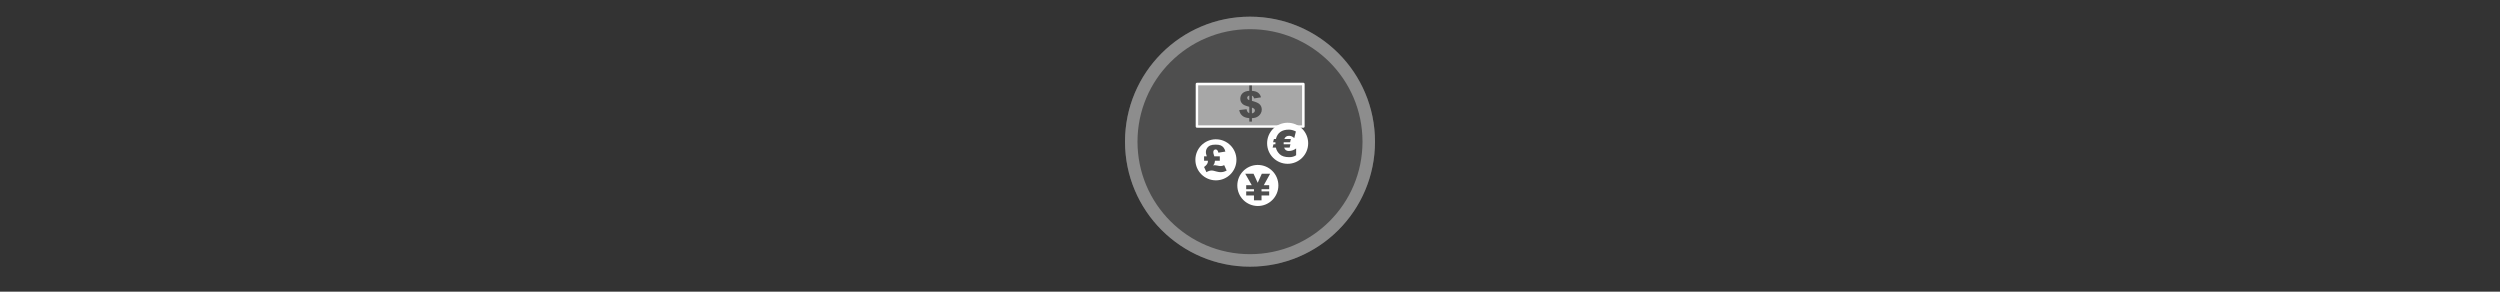 <svg width="300" height="35" viewBox="0 0 300 35" fill="none" xmlns="http://www.w3.org/2000/svg">

<rect x="0" y="0" width="300" height="35" fill="#333333" stroke="none"/>

<g transform="translate(135, 2) scale(1.5 1.5) "> 

<g clip-path="url(#clip0)">
<path opacity="0.953" d="M9.999 0C15.514 0 20 4.446 20 10C20 15.517 15.514 20 9.999 20C4.486 20 0 15.517 0 10C0 4.446 4.486 0 9.999 0V0Z" fill="#505050"/>
<path opacity="0.95" fill-rule="evenodd" clip-rule="evenodd" d="M10 19C14.971 19 19 14.971 19 10C19 5.029 14.971 1 10 1C5.029 1 1 5.029 1 10C1 14.971 5.029 19 10 19ZM10 20C15.523 20 20 15.523 20 10C20 4.477 15.523 0 10 0C4.477 0 0 4.477 0 10C0 15.523 4.477 20 10 20Z" fill="#909090"/>
</g>
<defs>
<clipPath id="clip0">
<path d="M0 0H20V20H0V0Z" fill="white"/>
</clipPath>
</defs>

</g>


<g transform="translate(141, 8) scale(0.031 0.031) "> 

<path d="M433.976 217.104C391.062 218.193 356.57 253.367 356.57 296.542C356.57 340.402 392.178 376.01 436.039 376.01C479.899 376.01 515.507 340.402 515.507 296.542C515.507 252.681 479.899 217.104 436.039 217.104C435.353 217.104 434.657 217.087 433.976 217.104ZM440.757 243.729C449.71 243.729 458.788 246.135 467.976 250.917L461.664 276.448C455.288 270.589 448.632 267.635 441.695 267.635C432.601 267.635 426.445 271.729 423.257 279.885H448.57L445.539 292.667H420.789C420.695 293.604 420.664 294.979 420.664 296.76V300.479H446.82L443.789 313.292H422.476C425.242 322.057 431.242 326.417 440.476 326.417C450.601 326.417 460.07 323.135 468.882 316.573V342.823C461.57 347.839 452.742 350.323 442.382 350.323C425.648 350.323 413.273 346.526 405.257 338.885C397.242 331.245 392.351 322.714 390.57 313.292H377.851L381.226 300.479H388.945C388.851 299.776 388.82 298.542 388.82 296.76C388.82 294.885 388.851 293.51 388.945 292.667H379.601L382.914 279.885H390.57C396.664 255.792 413.382 243.729 440.757 243.729Z" fill="#ffffff"/>
<path d="M156.303 281.15C113.389 282.238 78.897 317.412 78.897 360.587C78.897 404.448 114.506 440.056 158.366 440.056C202.226 440.056 237.835 404.448 237.835 360.587C237.835 316.727 202.226 281.15 158.366 281.15C157.681 281.15 156.985 281.133 156.303 281.15ZM157.147 301.775C165.21 301.775 171.592 302.689 176.303 304.494C181.014 306.298 184.983 309.298 188.241 313.494C191.499 317.689 193.741 322.759 194.96 328.712L168.116 332.931C166.757 327.916 165.186 324.603 163.428 322.962C161.671 321.322 159.678 320.494 157.428 320.494C154.71 320.494 152.491 321.369 150.803 323.15C149.116 324.931 148.272 327.462 148.272 330.744C148.272 332.478 148.444 334.158 148.772 335.775C149.1 337.392 150.225 341.212 152.147 347.212H173.46V364.025H154.616C154.382 368.009 153.647 371.587 152.428 374.775C151.444 377.212 149.819 379.744 147.522 382.369C150.147 381.759 152.397 381.462 154.272 381.462C156.663 381.462 159.772 381.931 163.616 382.869C168.866 384.087 173.069 384.681 176.21 384.681C178.788 384.681 180.999 384.47 182.897 384.025C184.796 383.58 187.303 382.65 190.397 381.244L199.96 402.181C195.319 404.525 191.257 406.165 187.741 407.056C184.225 407.947 180.428 408.369 176.397 408.369C171.991 408.369 166.975 407.603 161.303 406.056C153.85 403.994 149.21 402.79 147.428 402.462C145.647 402.134 143.741 401.994 141.678 401.994C135.632 401.994 128.96 404.103 121.647 408.369L112.553 388.4C122.397 381.322 127.335 374.259 127.335 367.181C127.335 366.806 127.272 365.759 127.178 364.025H112.553V347.212H123.053C121.272 341.025 120.257 337.447 120.022 336.462C119.741 334.962 119.585 333.103 119.585 330.9C119.585 325.041 121.155 319.783 124.272 315.119C127.389 310.455 131.499 307.072 136.585 304.962C141.671 302.853 148.522 301.775 157.147 301.775Z" fill="#ffffff"/>
<path opacity="0.5" d="M287.581 86.597V86.66H297.831V86.597H287.581ZM297.831 68.66V93.566C308.331 94.222 316.37 96.722 321.925 101.035C327.479 105.347 331.081 111.254 332.769 118.754L306.612 122.879C305.3 119.551 304.136 117.261 303.081 115.972C302.026 114.683 300.268 113.379 297.831 112.066V132.379C312.081 136.175 321.612 140.191 326.394 144.41C332.722 150.082 335.862 157.285 335.862 166.004C335.862 171.113 334.729 175.8 332.456 180.066C330.183 184.332 327.276 187.894 323.737 190.754C320.198 193.613 316.44 195.683 312.456 196.972C308.472 198.261 303.597 199.019 297.831 199.254V212.535H287.581V199.254C280.69 198.644 275.089 197.527 270.8 195.91C266.511 194.293 262.823 192.05 259.706 189.191C256.589 186.332 254.175 183.246 252.487 179.941C250.8 176.636 249.519 172.66 248.675 167.972L277.081 164.66C277.925 169.3 279.089 172.66 280.519 174.722C281.948 176.785 284.3 178.597 287.581 180.191V155.379C278.112 152.754 271.386 150.488 267.425 148.566C263.464 146.644 260.019 143.558 257.112 139.316C254.206 135.074 252.769 129.91 252.769 123.816C252.769 115.472 255.683 108.48 261.519 102.879C267.354 97.277 276.05 94.175 287.581 93.566V68.66H89.737V226.472H493.55V68.66H297.831ZM287.581 111.722C284.581 112.707 282.472 113.926 281.3 115.379C280.128 116.832 279.55 118.535 279.55 120.504C279.55 122.566 280.167 124.355 281.362 125.879C282.558 127.402 284.628 128.691 287.581 129.722V111.722ZM297.831 158.41V180.91C301.815 180.019 304.729 178.543 306.581 176.504C308.433 174.465 309.362 172.191 309.362 169.66C309.362 167.457 308.589 165.418 307.019 163.566C305.448 161.715 302.378 160.004 297.831 158.41Z" fill="#ffffff"/>
<path d="M496.788 67.238H85.166V231.484H496.788V67.238Z" stroke="#ffffff" stroke-width="10" stroke-linecap="round" stroke-linejoin="round"/>
<path d="M318.625 380.437C275.711 381.526 241.219 416.7 241.219 459.875C241.219 503.735 276.827 539.344 320.688 539.344C364.548 539.344 400.156 503.735 400.156 459.875C400.156 416.015 364.548 380.437 320.688 380.437C320.002 380.437 319.306 380.42 318.625 380.437ZM271.906 414.437H304.031L320.156 449.437L336.031 414.437H368.25L343.688 458.875H364.594V474.406H334.969V482.906H364.594V498.656H334.969V517.5H305.719V498.656H275.625V482.906H305.719V474.406H275.625V458.875H297.156L271.906 414.437Z" fill="#ffffff"/>

</g>

</svg>
